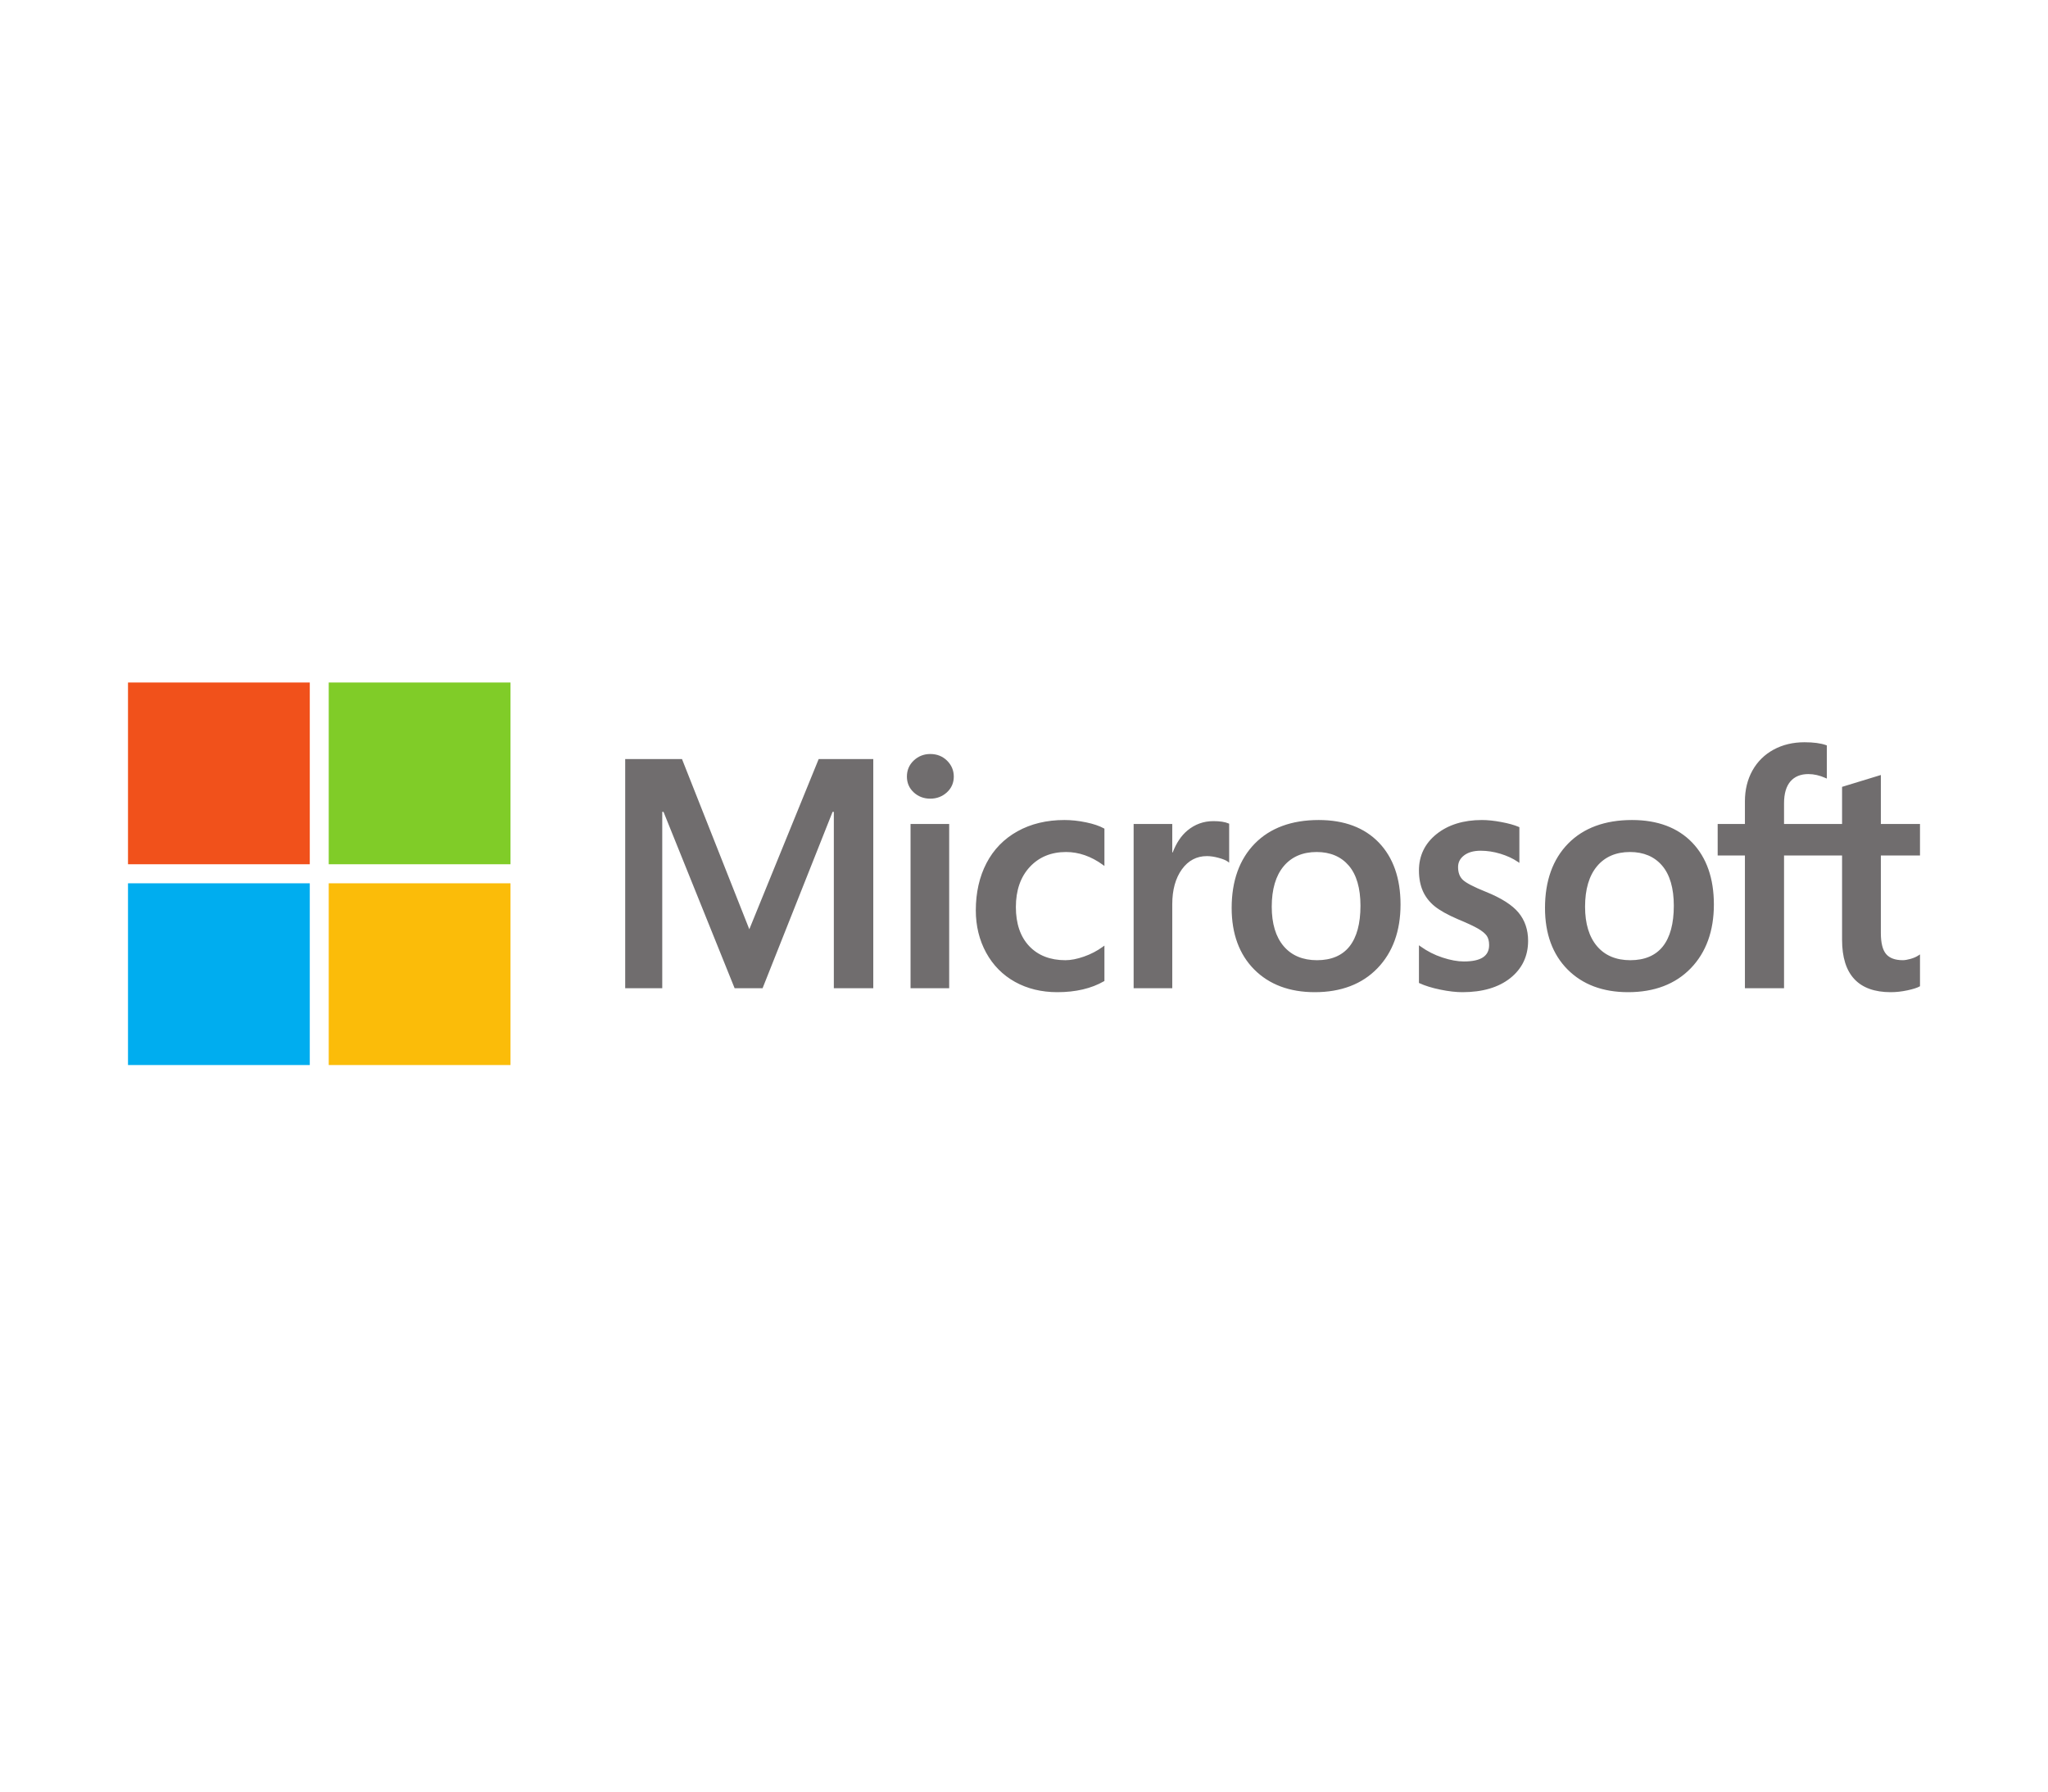 <svg width="96" height="84" viewBox="0 0 96 84" fill="none" xmlns="http://www.w3.org/2000/svg">
<path d="M90 40.11V38.633H88.165V36.336L88.104 36.355L86.381 36.882L86.347 36.892V38.633H83.627V37.663C83.627 37.212 83.728 36.866 83.927 36.636C84.124 36.408 84.407 36.293 84.767 36.293C85.026 36.293 85.295 36.354 85.565 36.474L85.632 36.504V34.949L85.6 34.937C85.349 34.846 85.006 34.801 84.582 34.801C84.046 34.801 83.56 34.917 83.136 35.148C82.712 35.379 82.378 35.709 82.144 36.129C81.912 36.547 81.793 37.031 81.793 37.567V38.633H80.516V40.11H81.793V46.333H83.627V40.11H86.347V44.065C86.347 45.694 87.115 46.519 88.63 46.519C88.879 46.519 89.141 46.49 89.409 46.433C89.681 46.374 89.867 46.315 89.976 46.253L90 46.239V44.748L89.925 44.797C89.826 44.863 89.702 44.917 89.557 44.958C89.411 44.999 89.289 45.019 89.194 45.019C88.84 45.019 88.577 44.924 88.414 44.735C88.249 44.544 88.165 44.211 88.165 43.745V40.11H90ZM76.421 45.02C75.755 45.02 75.231 44.799 74.861 44.364C74.489 43.927 74.3 43.304 74.3 42.513C74.3 41.696 74.489 41.057 74.861 40.613C75.231 40.171 75.751 39.947 76.406 39.947C77.042 39.947 77.548 40.161 77.91 40.583C78.275 41.008 78.46 41.642 78.46 42.468C78.46 43.304 78.286 43.947 77.943 44.377C77.602 44.803 77.09 45.02 76.421 45.02ZM76.502 38.447C75.233 38.447 74.224 38.819 73.505 39.553C72.786 40.287 72.422 41.303 72.422 42.572C72.422 43.778 72.778 44.748 73.479 45.454C74.181 46.161 75.135 46.519 76.317 46.519C77.548 46.519 78.536 46.142 79.255 45.398C79.974 44.654 80.338 43.648 80.338 42.408C80.338 41.184 79.996 40.207 79.322 39.505C78.647 38.803 77.699 38.447 76.502 38.447ZM69.465 38.447C68.602 38.447 67.887 38.668 67.341 39.104C66.792 39.542 66.513 40.117 66.513 40.812C66.513 41.174 66.574 41.495 66.692 41.767C66.811 42.04 66.995 42.281 67.24 42.483C67.483 42.683 67.858 42.893 68.355 43.106C68.772 43.278 69.084 43.424 69.282 43.538C69.475 43.651 69.612 43.763 69.69 43.873C69.765 43.981 69.803 44.128 69.803 44.31C69.803 44.827 69.416 45.079 68.619 45.079C68.323 45.079 67.986 45.017 67.616 44.895C67.249 44.776 66.903 44.6 66.59 44.375L66.513 44.32V46.086L66.541 46.099C66.801 46.219 67.128 46.32 67.513 46.399C67.898 46.479 68.248 46.519 68.552 46.519C69.489 46.519 70.244 46.297 70.795 45.859C71.349 45.418 71.63 44.829 71.63 44.11C71.63 43.591 71.478 43.146 71.18 42.787C70.884 42.431 70.371 42.104 69.654 41.815C69.083 41.586 68.717 41.395 68.567 41.249C68.421 41.108 68.347 40.909 68.347 40.656C68.347 40.432 68.438 40.253 68.626 40.108C68.814 39.962 69.077 39.887 69.406 39.887C69.711 39.887 70.024 39.935 70.335 40.03C70.645 40.125 70.918 40.251 71.146 40.406L71.221 40.458V38.783L71.192 38.77C70.982 38.68 70.705 38.603 70.368 38.541C70.034 38.478 69.73 38.447 69.465 38.447ZM61.733 45.02C61.068 45.02 60.543 44.799 60.173 44.364C59.801 43.927 59.613 43.304 59.613 42.513C59.613 41.696 59.801 41.057 60.173 40.613C60.543 40.171 61.063 39.947 61.718 39.947C62.354 39.947 62.86 40.161 63.223 40.583C63.587 41.008 63.772 41.642 63.772 42.468C63.772 43.304 63.598 43.947 63.255 44.377C62.915 44.803 62.403 45.02 61.733 45.02ZM61.815 38.447C60.545 38.447 59.536 38.819 58.817 39.553C58.099 40.287 57.734 41.303 57.734 42.572C57.734 43.778 58.09 44.748 58.791 45.454C59.493 46.161 60.448 46.519 61.629 46.519C62.86 46.519 63.849 46.142 64.567 45.398C65.286 44.654 65.65 43.648 65.65 42.408C65.65 41.184 65.308 40.207 64.634 39.505C63.959 38.803 63.011 38.447 61.815 38.447ZM54.95 39.966V38.633H53.139V46.333H54.95V42.394C54.95 41.724 55.102 41.174 55.402 40.758C55.698 40.348 56.092 40.139 56.574 40.139C56.737 40.139 56.92 40.166 57.118 40.22C57.315 40.273 57.457 40.33 57.541 40.39L57.617 40.446V38.619L57.587 38.607C57.419 38.535 57.18 38.499 56.878 38.499C56.423 38.499 56.016 38.645 55.667 38.933C55.36 39.186 55.139 39.533 54.97 39.966H54.95ZM49.895 38.447C49.064 38.447 48.323 38.625 47.692 38.977C47.061 39.329 46.572 39.831 46.24 40.471C45.909 41.108 45.741 41.853 45.741 42.684C45.741 43.411 45.904 44.079 46.225 44.667C46.548 45.257 47.004 45.718 47.581 46.038C48.157 46.357 48.824 46.519 49.561 46.519C50.422 46.519 51.157 46.347 51.746 46.008L51.77 45.994V44.334L51.694 44.39C51.427 44.584 51.129 44.74 50.808 44.851C50.488 44.963 50.196 45.02 49.94 45.02C49.229 45.02 48.659 44.797 48.244 44.359C47.829 43.92 47.619 43.303 47.619 42.527C47.619 41.747 47.838 41.114 48.271 40.648C48.702 40.183 49.274 39.947 49.97 39.947C50.565 39.947 51.145 40.148 51.694 40.546L51.77 40.602V38.853L51.746 38.839C51.539 38.724 51.257 38.628 50.908 38.556C50.559 38.483 50.219 38.447 49.895 38.447ZM44.493 38.633H42.682V46.333H44.493V38.633ZM43.606 35.352C43.308 35.352 43.048 35.454 42.834 35.655C42.62 35.856 42.511 36.11 42.511 36.41C42.511 36.705 42.618 36.954 42.831 37.151C43.042 37.346 43.303 37.446 43.606 37.446C43.909 37.446 44.171 37.346 44.385 37.151C44.6 36.954 44.709 36.705 44.709 36.41C44.709 36.121 44.602 35.87 44.393 35.663C44.184 35.457 43.919 35.352 43.606 35.352ZM39.086 38.065V46.333H40.935V35.588H38.376L35.124 43.569L31.968 35.588H29.306V46.333H31.043V38.064H31.102L34.435 46.333H35.746L39.027 38.065H39.086Z" fill="#706D6E"/>
<path d="M14.521 40.521H6V32H14.521V40.521Z" fill="#F1511B"/>
<path d="M23.93 40.521H15.409V32H23.93V40.521Z" fill="#80CC28"/>
<path d="M14.521 49.935H6V41.414H14.521V49.935Z" fill="#00ADEF"/>
<path d="M23.93 49.935H15.409V41.414H23.93V49.935Z" fill="#FBBC09"/>
</svg>

